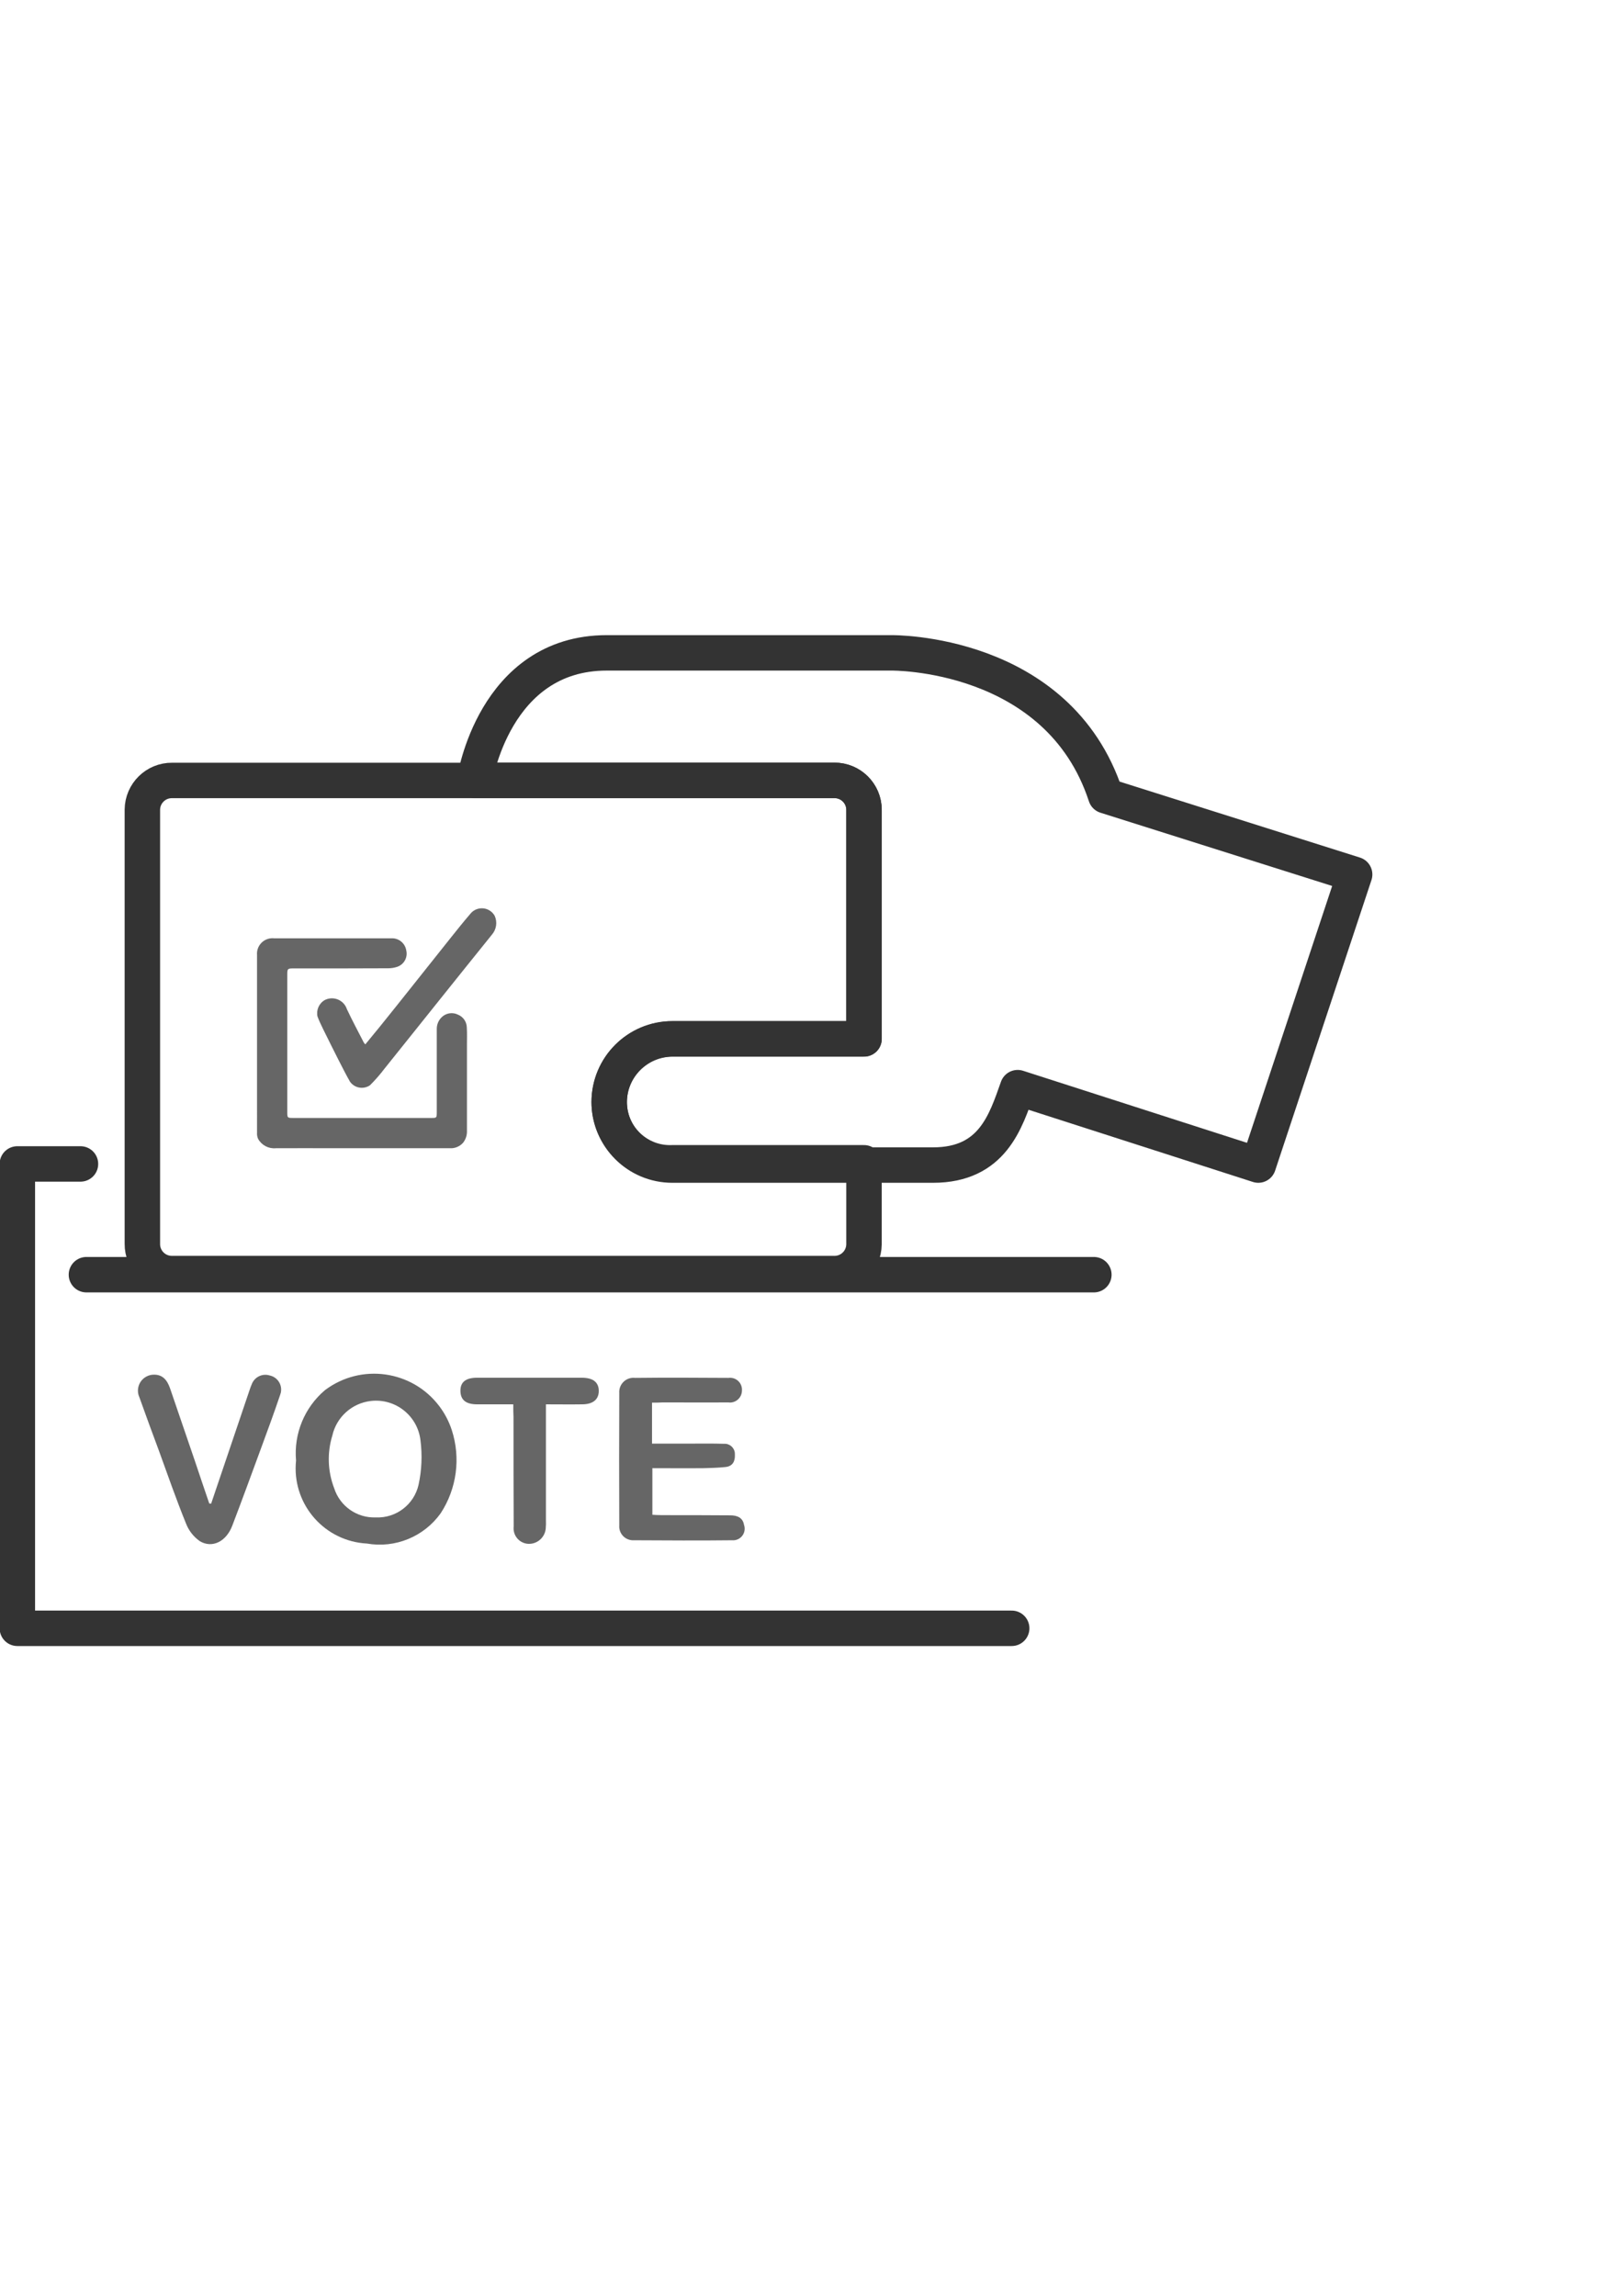 <?xml version="1.0" encoding="utf-8"?>
<!-- Generator: Adobe Illustrator 16.0.0, SVG Export Plug-In . SVG Version: 6.00 Build 0)  -->
<!DOCTYPE svg PUBLIC "-//W3C//DTD SVG 1.1//EN" "http://www.w3.org/Graphics/SVG/1.1/DTD/svg11.dtd">
<svg version="1.1" id="Layer_1" xmlns="http://www.w3.org/2000/svg" xmlns:xlink="http://www.w3.org/1999/xlink" x="0px" y="0px"
	 width="595px" height="842px" viewBox="0 0 595 842" enable-background="new 0 0 595 842" xml:space="preserve">
<path fill="none" d="M0.866,123.933H595v594.135H0.866V123.933z"/>
<g>
	<path fill="none" stroke="#333333" stroke-width="13" stroke-linecap="round" stroke-linejoin="round" stroke-miterlimit="10" d="
		M223.471,404.178c0.082-12.754,10.4-23.07,23.154-23.154h70.328v-83.875c0.062-5.973-4.729-10.863-10.701-10.924
		c-0.074,0-0.148,0-0.223,0H63.148c-5.973-0.062-10.862,4.73-10.924,10.701c-0.001,0.074-0.001,0.148,0,0.223v159.006
		c-0.062,5.973,4.729,10.861,10.701,10.926c0.074,0,0.147,0,0.223,0h242.866c5.972,0.061,10.86-4.732,10.925-10.703
		c0-0.072,0-0.148,0-0.223v-29.707H246.6c-12.305,0.461-22.654-9.146-23.113-21.449C223.477,404.724,223.471,404.45,223.471,404.178
		L223.471,404.178z"/>
	<path fill="none" stroke="#333333" stroke-width="13" stroke-linecap="round" stroke-linejoin="round" stroke-miterlimit="10" d="
		M496.925,320.711l-91.301-28.857c-17.475-53.295-78.629-52.42-78.629-52.42H222.597c-41.496,0-48.49,46.742-48.49,46.742h131.922
		c5.972-0.062,10.86,4.73,10.923,10.703c0.002,0.072,0.002,0.146,0,0.221v83.875h-70.328c-12.787,0-23.154,10.367-23.154,23.154
		c0,12.789,10.367,23.154,23.154,23.154h95.672c21.84,0,26.646-16.125,31.016-28.393l88.271,28.393L496.925,320.711z"/>
	<path fill="none" stroke="#333333" stroke-width="13" stroke-linecap="round" stroke-linejoin="round" stroke-miterlimit="10" d="
		M29.52,426.867H6.364v170.305H371.12"/>
	<path fill="none" stroke="#333333" stroke-width="13" stroke-linecap="round" stroke-linejoin="round" stroke-miterlimit="10" d="
		M31.701,467.486h369.561"/>
</g>
<path fill="#666666" d="M108.599,535.625c-0.864-9.805,3.085-19.419,10.593-25.785c13.215-9.966,32.007-7.332,41.974,5.883
	c1.989,2.639,3.528,5.585,4.556,8.727c3.341,10.275,1.839,21.516-4.083,30.556c-6.146,8.585-16.666,12.892-27.067,11.076
	c-15.213-0.806-26.893-13.792-26.087-29.005C108.51,536.59,108.548,536.107,108.599,535.625z M137.822,556.505
	c7.448,0.341,14.07-4.704,15.719-11.976c1.166-5.366,1.401-10.895,0.696-16.339c-1.063-9.01-9.228-15.448-18.235-14.388
	c-6.912,0.816-12.559,5.9-14.094,12.688c-1.943,6.333-1.704,13.136,0.679,19.315C124.699,552.384,130.922,556.752,137.822,556.505z"
	/>
<path fill="#666666" d="M239.182,514.415v15.021h14.259c4.015,0,8.097-0.066,12.12,0.067c2.062-0.151,3.856,1.396,4.007,3.459
	c0.011,0.14,0.013,0.28,0.007,0.42c0.136,2.495-0.764,4.362-3.463,4.645c-2.699,0.278-5.262,0.348-7.894,0.416
	c-6.23,0.066-12.459,0-18.902,0v17.094c1.104,0.067,2.352,0.136,3.599,0.136c8.31,0,16.619,0,24.928,0.068
	c2.496,0,4.643,0.764,5.093,3.529c0.762,2.218-0.416,4.633-2.632,5.396c-0.556,0.191-1.146,0.265-1.731,0.217
	c-11.976,0.136-24.028,0.067-36.004,0c-2.807,0.18-5.229-1.949-5.409-4.756c-0.017-0.263-0.013-0.525,0.01-0.787
	c-0.068-16.126-0.068-32.329,0-48.464c-0.203-2.871,1.96-5.363,4.831-5.566c0.328-0.021,0.657-0.016,0.983,0.023
	c11.424-0.136,22.849-0.067,34.273,0c2.384-0.313,4.571,1.365,4.884,3.75c0.036,0.271,0.045,0.544,0.03,0.816
	c0.033,2.44-1.92,4.446-4.362,4.479c-0.245,0.003-0.489-0.014-0.73-0.051c-7.961,0.066-15.923,0-23.884,0
	C241.881,514.415,240.642,514.415,239.182,514.415L239.182,514.415z"/>
<path fill="#666666" d="M77.45,551.455c4.64-13.778,9.302-27.557,13.988-41.335c0.28-0.764,0.483-1.521,0.849-2.283
	c0.921-2.752,3.875-4.262,6.646-3.396c2.862,0.604,4.69,3.418,4.084,6.277c-0.052,0.243-0.12,0.481-0.205,0.715
	c-2.215,6.578-4.643,13.156-7.062,19.734c-3.488,9.48-6.951,18.979-10.55,28.382c-2.215,5.814-7.342,8.378-11.882,5.681
	c-2.308-1.614-4.082-3.884-5.093-6.512c-3.599-8.859-6.714-17.822-9.973-26.796c-2.402-6.434-4.795-12.941-7.112-19.454
	c-1.356-2.939-0.07-6.425,2.872-7.778c0.664-0.309,1.38-0.485,2.11-0.528c3.531-0.204,5.194,2.012,6.23,4.914
	c3.047,8.929,6.094,17.824,9.141,26.728c1.698,5.194,3.531,10.391,5.263,15.575C76.98,551.442,77.215,551.468,77.45,551.455z"/>
<path fill="#666666" d="M188.29,515.034h-13.224c-4.15,0-6.094-1.597-6.162-4.847c-0.068-3.252,1.867-4.914,6.094-4.914h38.423
	c4.15,0,6.23,1.696,6.23,4.847c0,3.147-2.147,4.914-6.162,4.914c-4.244,0.066-8.487,0-13.224,0v42.37
	c0.046,1.039,0.024,2.08-0.068,3.113c-0.26,3.266-3.025,5.758-6.298,5.681c-3.144-0.104-5.607-2.738-5.503-5.882
	c0.005-0.162,0.018-0.323,0.037-0.484c-0.067-13.359-0.067-26.795-0.067-40.155C188.29,518.361,188.29,516.979,188.29,515.034z"/>
<path fill="#666666" d="M94.289,382.517v-32.253c-0.272-3.129,2.043-5.886,5.172-6.159c0.347-0.03,0.695-0.028,1.041,0.005h40.597
	h2.954c2.5,0.114,4.578,1.967,4.974,4.439c0.63,2.595-0.852,5.236-3.395,6.051c-1.017,0.331-2.08,0.502-3.149,0.509
	c-11.667,0.051-23.318,0.068-34.952,0.051c-1.986,0-2.147,0.136-2.147,2.147v50.553c0,2.122,0.051,2.146,2.207,2.146h50.535
	c2.071,0,2.071,0,2.097-2.071c0-10.134,0-20.243,0-30.386c-0.063-1.671,0.581-3.292,1.774-4.464
	c1.586-1.568,3.993-1.956,5.992-0.968c1.942,0.776,3.225,2.646,3.25,4.736c0.136,2.096,0.051,4.244,0.051,6.314v31.464
	c0.089,1.634-0.432,3.242-1.46,4.517c-1.226,1.347-2.995,2.065-4.812,1.961c-14.118,0-28.235,0-42.354,0
	c-7.18,0-14.335-0.053-21.507,0c-2.649,0.238-5.19-1.108-6.476-3.438c-0.313-0.694-0.448-1.456-0.391-2.215
	C94.289,404.458,94.289,393.478,94.289,382.517L94.289,382.517z"/>
<path fill="#666666" d="M134.003,383.026c1.884-2.283,3.633-4.414,5.381-6.561c4.035-5.002,8.049-10.021,12.044-15.057
	c4.651-5.831,9.277-11.67,13.928-17.501c2.343-2.928,4.677-5.865,7.13-8.708c1.833-2.357,5.23-2.781,7.587-0.947
	c0.567,0.441,1.041,0.991,1.393,1.618c1.038,2.292,0.65,4.978-0.993,6.883c-6.29,7.826-12.613,15.651-18.876,23.502
	c-6.858,8.547-13.657,17.103-20.515,25.624c-1.638,2.165-3.424,4.213-5.347,6.128c-2.389,1.647-5.657,1.072-7.342-1.29
	c-1.502-2.631-2.852-5.347-4.244-8.038c-1.935-3.819-3.845-7.647-5.729-11.484c-0.696-1.451-1.4-2.903-1.96-4.414
	c-0.513-2.38,0.576-4.819,2.69-6.026c2.86-1.439,6.345-0.288,7.785,2.572c0.133,0.265,0.247,0.541,0.338,0.823
	c1.935,4.117,4.091,8.123,6.154,12.154C133.544,382.517,133.706,382.653,134.003,383.026L134.003,383.026z"/>
</svg>
